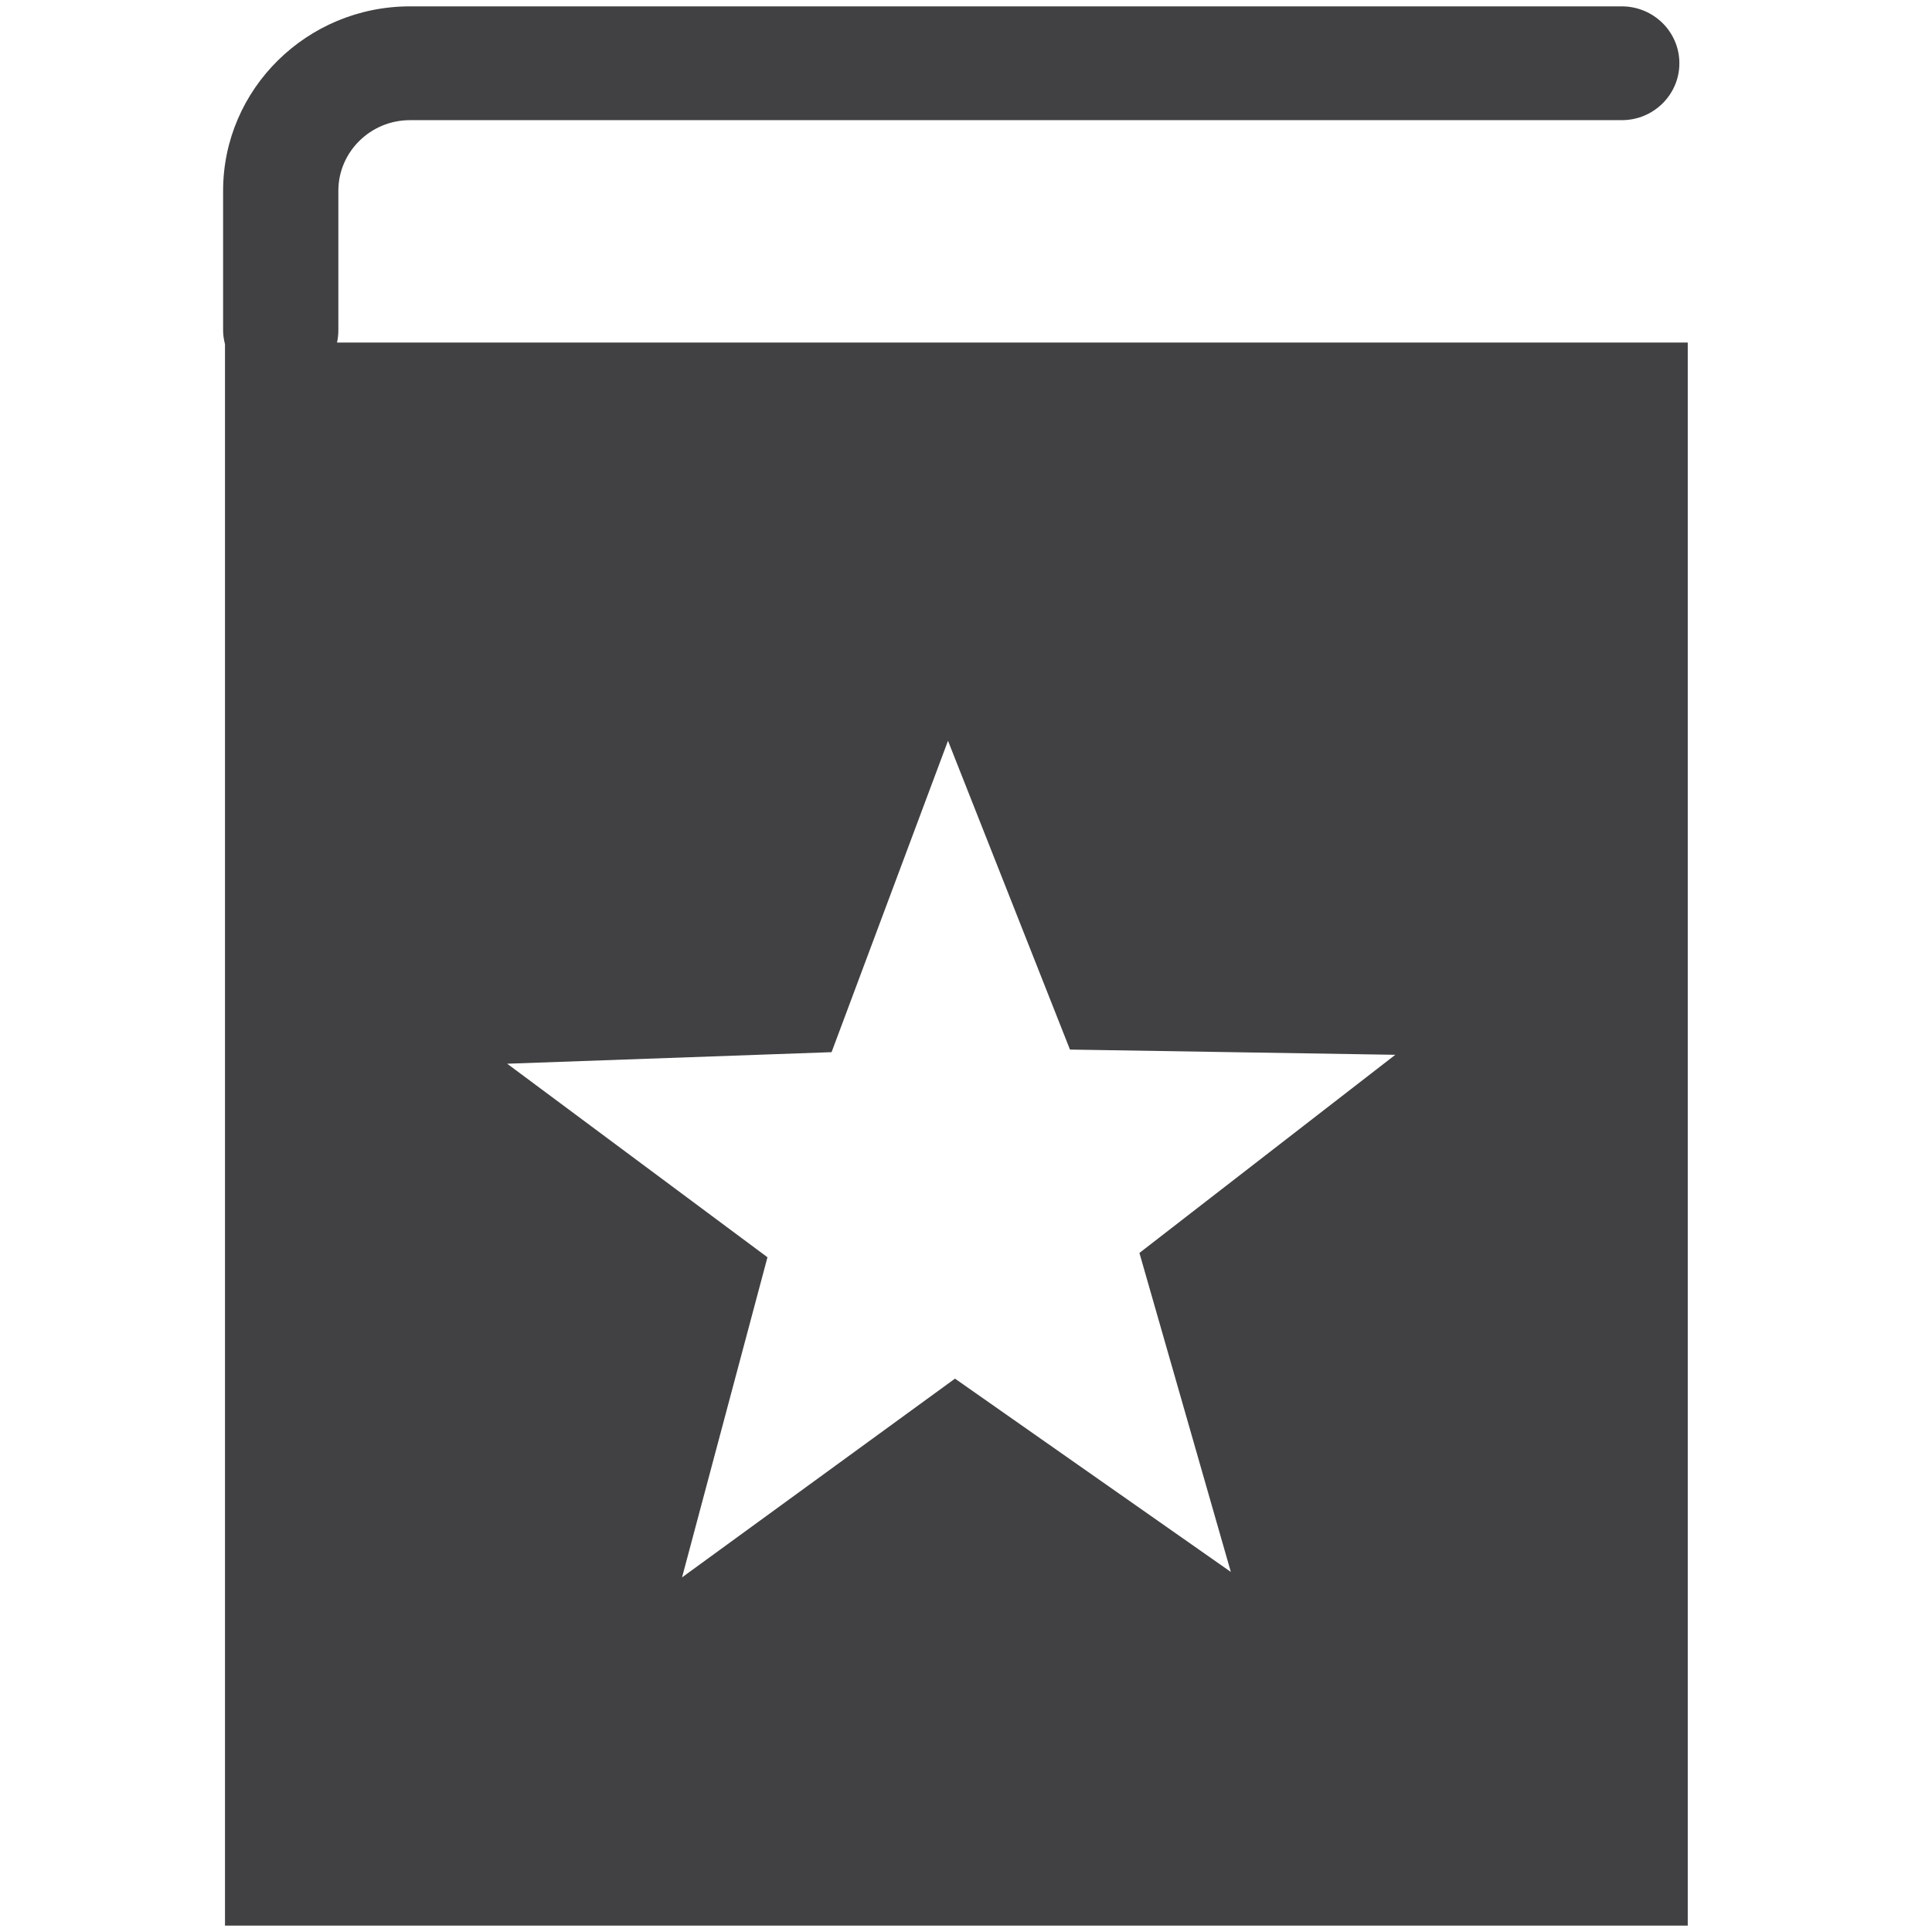 <?xml version="1.0" encoding="utf-8"?>
<!-- Generator: Adobe Illustrator 16.0.0, SVG Export Plug-In . SVG Version: 6.00 Build 0)  -->
<!DOCTYPE svg PUBLIC "-//W3C//DTD SVG 1.1//EN" "http://www.w3.org/Graphics/SVG/1.1/DTD/svg11.dtd">
<svg version="1.1" id="Layer_1" xmlns="http://www.w3.org/2000/svg" xmlns:xlink="http://www.w3.org/1999/xlink" x="0px" y="0px"
	 width="1024px" height="1024px" viewBox="0 0 1024 1024" enable-background="new 0 0 1024 1024" xml:space="preserve">
<path fill="#414042" d="M178.625,181.563c0.458-2.083,0.708-4.229,0.708-6.438v-74c0-20.625,17.042-37.438,37.938-37.438h642.292
	c16.875,0,30.542-13.5,30.542-30.167c0-16.646-13.667-30.146-30.542-30.146H217.271c-54.604,0-99.021,43.854-99.021,97.75v74
	c0,2.563,0.417,4.979,1,7.354v838.125h775.292V181.563H178.625z M652.375,833.167L506.167,730.708L361.5,836.042l45.271-169.667
	L268.813,563.792l171.938-6.125l61.708-165.042l64.646,163.667l172.438,2.771L603.917,664.083L652.375,833.167z"/>
</svg>
